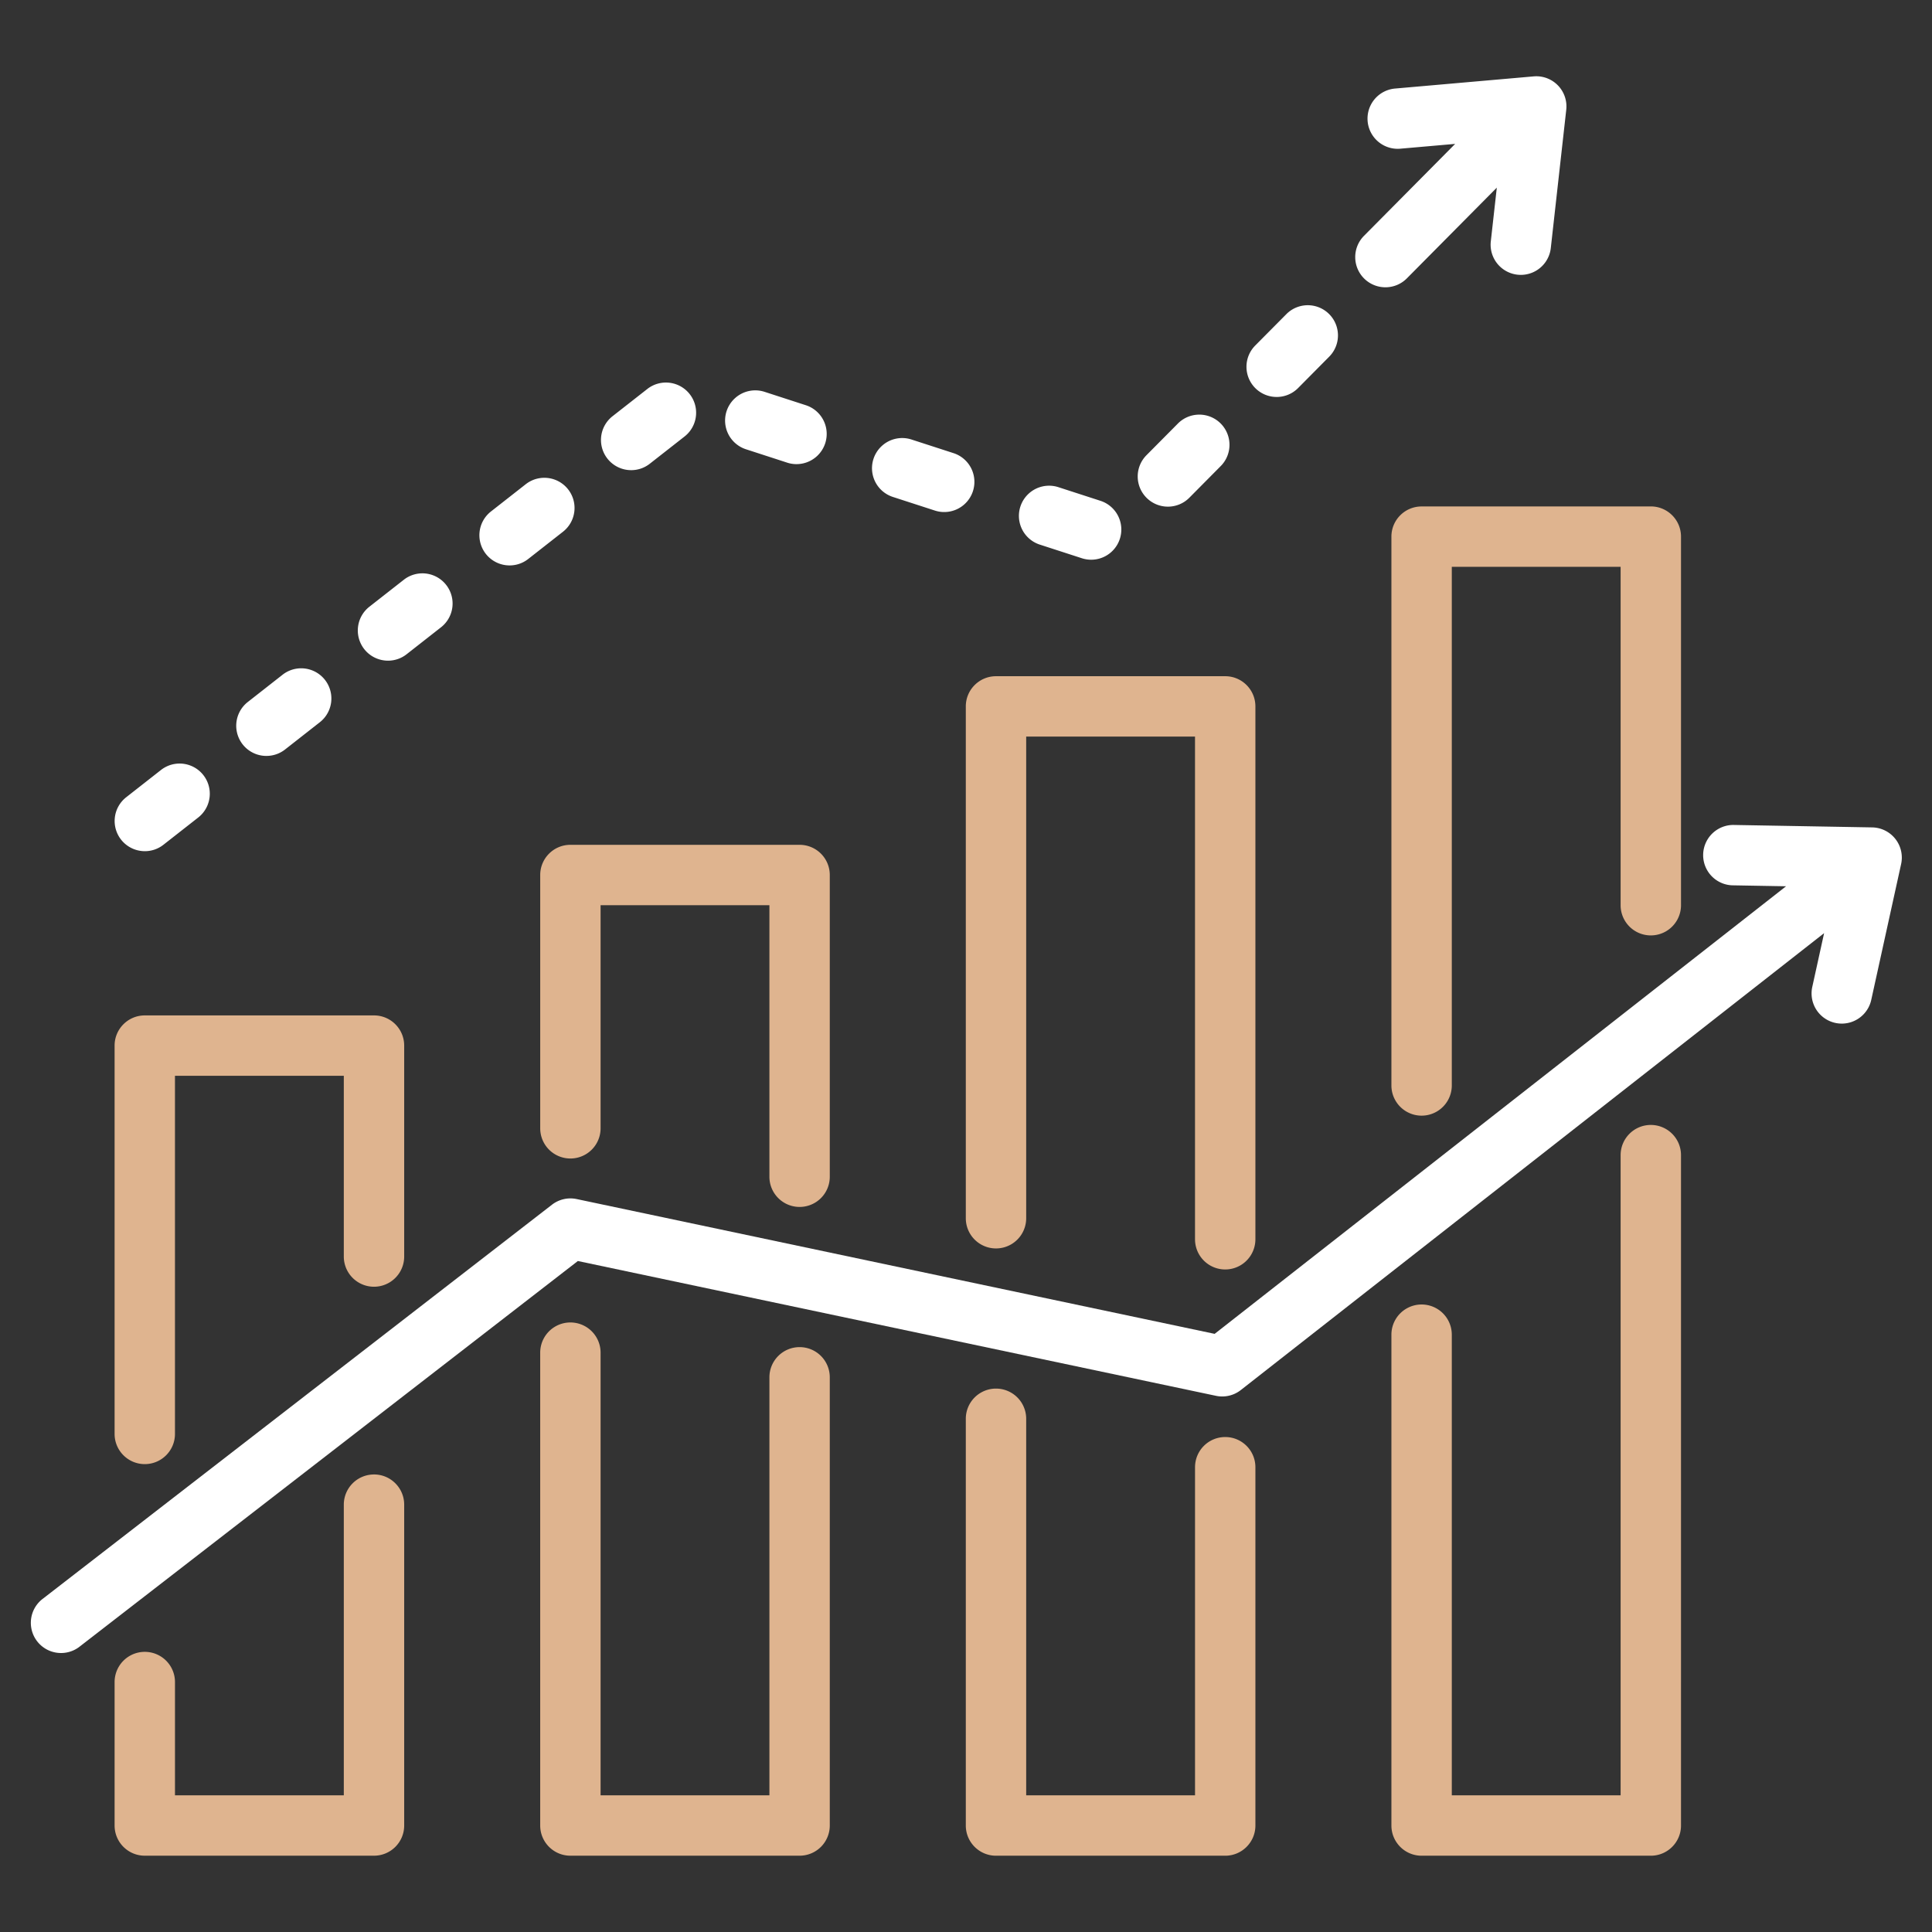 <svg width="130" height="130" fill="none" xmlns="http://www.w3.org/2000/svg"><rect width="100%" height="100%" fill="#333333" stroke="none"/><path d="M95.656 34.076h15.424c1.121 0 2.031.91 2.031 2.031v24.848a2.032 2.032 0 01-4.063 0V38.14h-11.36v34.898a2.031 2.031 0 01-4.063 0v-36.93c0-1.122.91-2.03 2.031-2.03zM53.804 81.212a2.03 2.03 0 002.03-2.03V58.877a2.03 2.03 0 00-2.03-2.031H38.38c-1.121 0-2.03.91-2.03 2.031v17.045a2.031 2.031 0 004.062 0V60.909h11.36v18.272c0 1.122.91 2.031 2.032 2.031zM9.742 98.517c1.122 0 2.031-.91 2.031-2.031V72.387h11.361V84.55a2.031 2.031 0 004.063 0V70.356c0-1.122-.91-2.031-2.032-2.031H9.742c-1.122 0-2.031.91-2.031 2.03v26.13c0 1.123.91 2.032 2.031 2.032zm15.424.697a2.031 2.031 0 00-2.032 2.031v19.559h-11.36v-7.623a2.031 2.031 0 10-4.063 0v9.654c0 1.122.91 2.031 2.031 2.031h15.423a2.031 2.031 0 002.032-2.031v-21.59c0-1.122-.91-2.032-2.031-2.032zm39.821-17.241a2.031 2.031 0 004.063 0v-32.41h11.36v33.825a2.031 2.031 0 004.063 0V47.532c0-1.122-.91-2.031-2.031-2.031H67.019c-1.122 0-2.032.91-2.032 2.03v34.442zm17.455 14.722a2.03 2.03 0 00-2.031 2.03v22.079H69.05V95.467a2.031 2.031 0 00-4.063 0v27.369c0 1.121.91 2.031 2.032 2.031h15.423c1.122 0 2.031-.91 2.031-2.031v-24.11c0-1.122-.91-2.031-2.031-2.031zm-28.638-6.05a2.031 2.031 0 00-2.032 2.03v28.129h-11.36V91.017a2.031 2.031 0 00-4.063 0v31.818c0 1.122.91 2.031 2.032 2.031h15.423a2.031 2.031 0 002.03-2.031v-30.16a2.03 2.03 0 00-2.03-2.03zm57.276-14.95c-1.122 0-2.032.91-2.032 2.032v43.077h-11.36V89.808a2.031 2.031 0 00-4.063 0v33.027c0 1.122.91 2.032 2.031 2.032h15.424c1.121 0 2.031-.91 2.031-2.032V77.727a2.031 2.031 0 00-2.031-2.032z" fill="#DFB48F"/><path d="M127.532 56.446a2.03 2.03 0 00-1.559-.772l-9.357-.165a2.032 2.032 0 00-.071 4.062l3.635.064-38.449 30.117-42.928-9.07a2.033 2.033 0 00-1.663.381L2.82 107.624a2.032 2.032 0 002.486 3.213l33.577-25.986 42.936 9.07c.587.125 1.2-.017 1.672-.387L122.74 62.79l-.796 3.618a2.031 2.031 0 003.968.873l2.01-9.14a2.035 2.035 0 00-.39-1.695zm-117.785.828c.438 0 .88-.141 1.25-.432l2.341-1.834a2.031 2.031 0 00-2.505-3.198l-2.34 1.834a2.031 2.031 0 001.254 3.63zm8.18-6.41c.439 0 .88-.14 1.252-.431l2.34-1.834a2.031 2.031 0 10-2.505-3.198l-2.34 1.834a2.031 2.031 0 001.253 3.63zm8.181-6.409c.439 0 .88-.14 1.252-.432l2.34-1.834a2.031 2.031 0 00-2.505-3.197l-2.34 1.833a2.031 2.031 0 001.253 3.63zm8.181-6.409c.439 0 .88-.141 1.252-.432l2.34-1.834a2.031 2.031 0 10-2.505-3.198l-2.34 1.834a2.031 2.031 0 001.253 3.63zm8.181-6.41c.439 0 .88-.14 1.252-.432l2.34-1.833a2.031 2.031 0 00-2.505-3.198l-2.34 1.833a2.031 2.031 0 001.254 3.63zm50.752-12.305c.522 0 1.045-.2 1.442-.6l6.053-6.105-.404 3.613a2.03 2.03 0 104.037.451l1.039-9.3a2.028 2.028 0 00-2.196-2.25l-9.322.818a2.031 2.031 0 00.355 4.047l3.688-.323-6.135 6.188a2.031 2.031 0 001.443 3.461zm-7.318 7.38c.523 0 1.046-.2 1.443-.601l2.093-2.111a2.031 2.031 0 10-2.885-2.86l-2.093 2.11a2.031 2.031 0 001.442 3.462zm-7.317 7.38c.522 0 1.045-.2 1.442-.601l2.093-2.111a2.031 2.031 0 10-2.884-2.86l-2.094 2.11a2.031 2.031 0 001.443 3.462zm-8.622 2.554l2.828.917a2.028 2.028 0 002.559-1.304 2.031 2.031 0 00-1.306-2.56l-2.828-.917a2.03 2.03 0 10-1.253 3.864zm-9.885-3.207l2.828.917a2.03 2.03 0 101.253-3.864l-2.828-.917a2.031 2.031 0 10-1.253 3.864zm-9.886-3.208l2.828.918a2.032 2.032 0 001.254-3.864l-2.828-.918a2.03 2.03 0 10-1.254 3.864z" fill="#fff"/></svg>